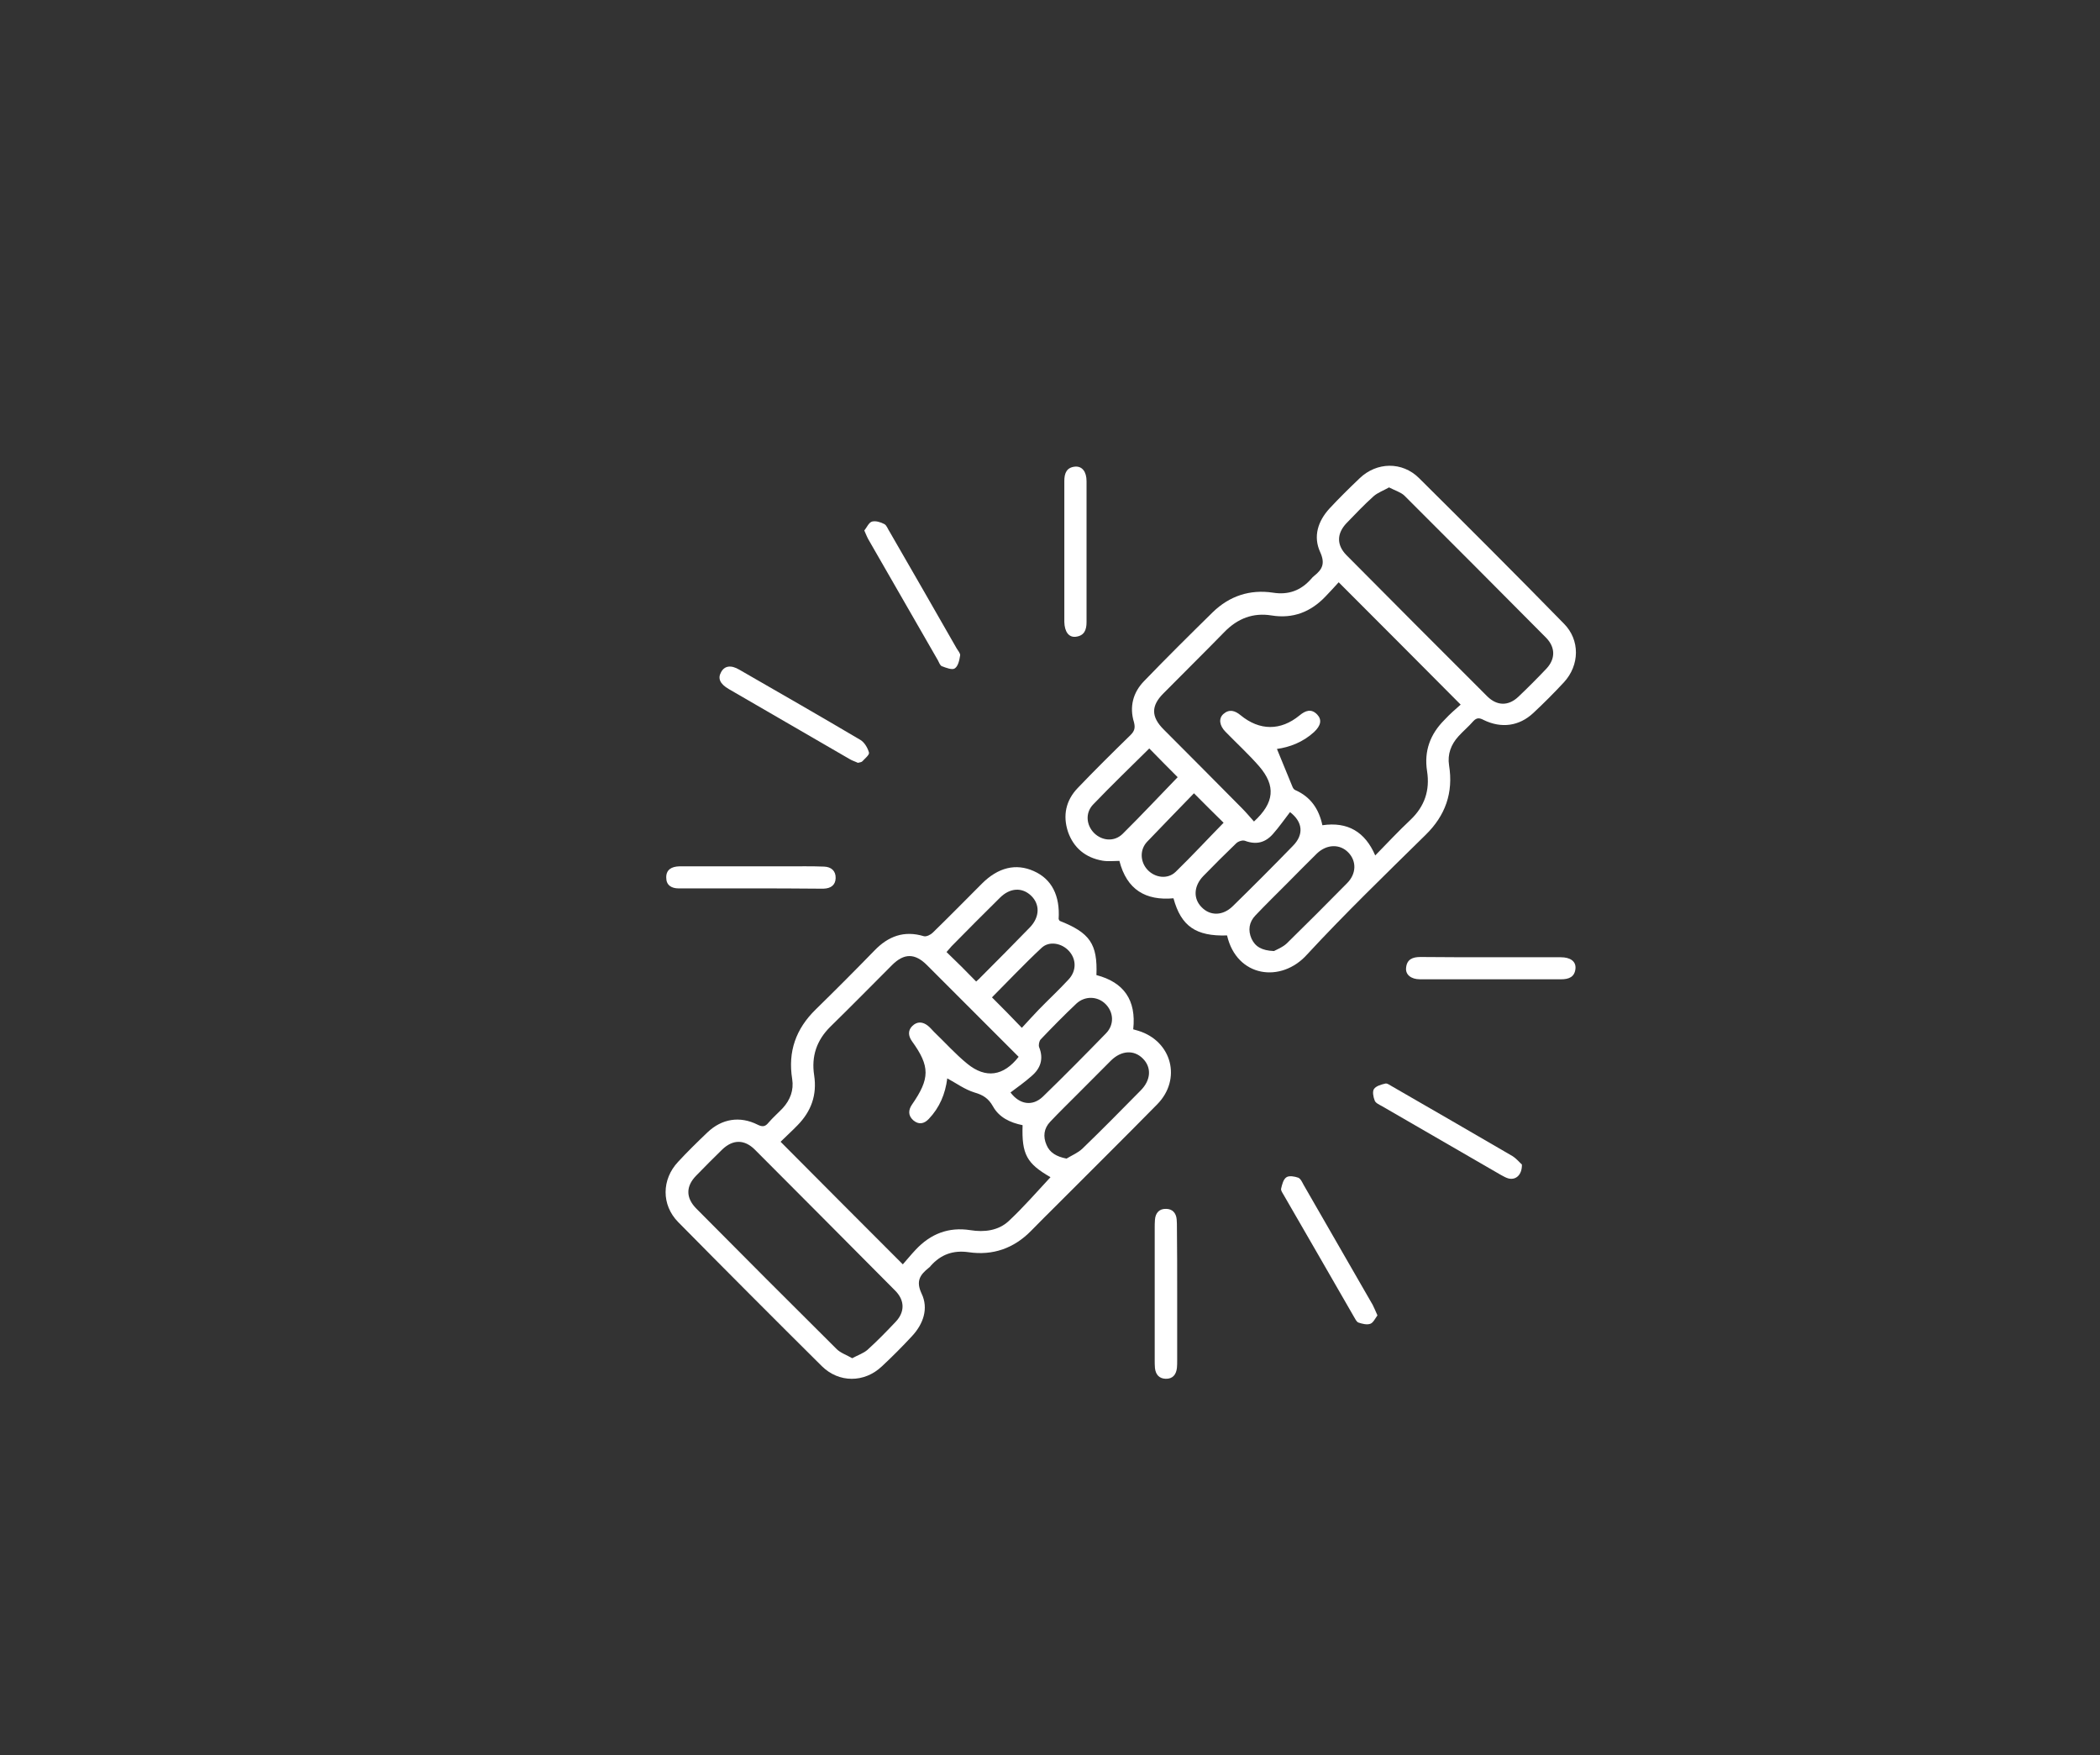 <svg width="280" height="234" viewBox="0 0 280 234" fill="none" xmlns="http://www.w3.org/2000/svg">
<rect x="0" y="0" width="280" height="234" fill="#333333" stroke="none"/>
<path d="M163.608 124.709C159.459 124.841 157.484 123.487 156.463 119.756C152.776 120.086 150.24 118.634 149.253 114.77C148.495 114.77 147.705 114.869 146.981 114.737C144.742 114.341 143.161 113.053 142.404 110.907C141.68 108.728 142.108 106.714 143.688 105.063C145.993 102.653 148.364 100.308 150.734 97.997C151.261 97.469 151.393 97.04 151.195 96.28C150.57 94.233 151.063 92.318 152.545 90.799C155.541 87.695 158.603 84.658 161.698 81.62C163.937 79.441 166.67 78.549 169.732 79.012C171.807 79.342 173.453 78.715 174.803 77.196C174.935 77.031 175.066 76.898 175.231 76.766C176.317 75.908 176.713 75.115 176.021 73.597C175.066 71.516 175.725 69.469 177.272 67.785C178.556 66.399 179.906 65.078 181.289 63.757C183.561 61.578 186.952 61.512 189.191 63.724C195.678 70.163 202.131 76.601 208.519 83.139C210.692 85.318 210.626 88.686 208.519 90.964C207.202 92.384 205.852 93.738 204.436 95.058C202.559 96.808 200.189 97.139 197.818 95.983C197.258 95.686 196.896 95.653 196.435 96.148C195.809 96.874 195.085 97.469 194.459 98.162C193.472 99.252 192.978 100.54 193.208 102.025C193.801 105.69 192.714 108.728 190.08 111.303C184.746 116.553 179.347 121.77 174.276 127.251C170.819 131.114 164.892 130.289 163.608 124.709ZM194.756 93.936C189.224 88.389 183.923 83.04 178.491 77.625C177.997 78.186 177.371 78.847 176.745 79.507C174.77 81.587 172.399 82.512 169.535 82.049C167.098 81.653 165.024 82.446 163.279 84.228C160.579 87.002 157.813 89.71 155.113 92.45C153.467 94.101 153.467 95.554 155.146 97.238C158.636 100.738 162.126 104.238 165.584 107.737C166.143 108.299 166.67 108.926 167.197 109.52C169.93 107.011 170.127 104.766 167.888 102.157C166.473 100.54 164.892 99.087 163.411 97.568C162.587 96.742 162.456 95.785 163.114 95.191C163.904 94.497 164.662 94.728 165.419 95.356C167.954 97.436 170.753 97.436 173.255 95.389C174.046 94.728 174.836 94.431 175.626 95.257C176.285 95.95 176.12 96.742 175.198 97.601C173.716 98.955 171.938 99.615 170.259 99.846C170.951 101.53 171.642 103.214 172.333 104.898C172.399 105.063 172.531 105.261 172.696 105.327C174.737 106.219 175.856 107.837 176.317 110.016C179.709 109.52 182.014 110.907 183.364 114.044C185.01 112.36 186.491 110.775 188.072 109.289C189.949 107.506 190.673 105.36 190.278 102.818C189.85 100.11 190.706 97.865 192.583 95.983C193.34 95.158 194.13 94.497 194.756 93.936ZM185.207 64.979C184.45 65.408 183.693 65.672 183.133 66.168C181.882 67.29 180.729 68.512 179.544 69.734C178.227 71.12 178.194 72.639 179.511 73.993C185.767 80.299 192.023 86.573 198.312 92.846C199.629 94.134 201.143 94.134 202.46 92.879C203.745 91.658 204.996 90.403 206.214 89.115C207.399 87.828 207.399 86.309 206.148 85.021C199.859 78.681 193.57 72.375 187.249 66.069C186.755 65.606 185.965 65.375 185.207 64.979ZM169.864 126.789C170.226 126.591 171.016 126.294 171.576 125.765C174.276 123.124 176.943 120.45 179.61 117.742C180.861 116.487 180.894 114.803 179.775 113.648C178.655 112.492 176.91 112.525 175.593 113.78C174.243 115.101 172.926 116.454 171.576 117.808C170.193 119.195 168.777 120.582 167.395 122.034C166.539 122.926 166.374 124.015 166.868 125.138C167.362 126.195 168.218 126.723 169.864 126.789ZM172.004 108.266C171.214 109.289 170.555 110.247 169.765 111.138C168.745 112.327 167.526 112.657 166.012 112.096C165.682 111.964 165.09 112.162 164.826 112.426C163.345 113.846 161.896 115.299 160.447 116.784C159.163 118.105 159.064 119.789 160.217 120.945C161.369 122.133 163.048 122.1 164.365 120.813C167.065 118.171 169.732 115.497 172.366 112.789C173.881 111.27 173.716 109.587 172.004 108.266ZM153.237 99.78C150.767 102.223 148.199 104.7 145.729 107.275C144.676 108.398 144.84 110.016 145.894 111.072C146.948 112.096 148.561 112.261 149.681 111.171C152.216 108.662 154.652 106.054 157.023 103.61C155.838 102.422 154.521 101.101 153.237 99.78ZM163.147 109.686C161.896 108.464 160.612 107.176 159.196 105.756C157.188 107.837 155.047 110.016 152.94 112.228C151.952 113.285 152.018 114.869 152.973 115.926C153.961 117.016 155.673 117.28 156.76 116.223C158.933 114.11 161.04 111.832 163.147 109.686Z" fill="white"/>
<path d="M141.284 122.762C145.301 124.346 146.355 125.832 146.19 129.993C149.845 130.95 151.524 133.327 151.096 137.224C151.359 137.29 151.557 137.356 151.787 137.422C156.265 138.808 157.582 143.893 154.29 147.228C149.878 151.719 145.4 156.143 140.955 160.6C139.802 161.756 138.617 162.912 137.465 164.1C135.16 166.445 132.361 167.402 129.167 166.94C127.093 166.643 125.447 167.237 124.097 168.756C124.031 168.855 123.932 168.954 123.834 169.02C122.681 169.945 122.088 170.77 122.879 172.454C123.834 174.435 123.109 176.515 121.595 178.133C120.31 179.52 118.961 180.874 117.578 182.161C115.24 184.374 111.849 184.374 109.577 182.128C103.156 175.756 96.769 169.35 90.414 162.912C88.175 160.633 88.208 157.233 90.414 154.888C91.665 153.535 92.982 152.247 94.332 150.959C96.242 149.143 98.645 148.747 101.016 149.936C101.675 150.266 102.037 150.2 102.465 149.671C103.057 148.978 103.749 148.384 104.374 147.723C105.362 146.634 105.856 145.346 105.626 143.86C105.033 140.195 106.119 137.158 108.754 134.582C111.388 132.007 114.022 129.365 116.59 126.724C118.434 124.809 120.541 124.016 123.175 124.809C123.504 124.908 124.097 124.611 124.36 124.346C126.566 122.2 128.739 119.988 130.913 117.809C133.086 115.63 135.456 115.068 137.827 116.125C140.231 117.182 141.35 119.394 141.152 122.53C141.218 122.63 141.251 122.696 141.284 122.762ZM136.345 150.002C134.699 149.671 133.217 148.978 132.394 147.492C131.802 146.436 131.077 145.973 129.925 145.643C128.641 145.247 127.521 144.422 126.303 143.761C126.04 145.841 125.282 147.657 123.834 149.176C123.208 149.837 122.484 149.969 121.759 149.341C121.068 148.714 121.101 147.987 121.595 147.261C123.998 143.794 124.031 142.176 121.595 138.808C121.101 138.115 121.035 137.389 121.627 136.794C122.286 136.134 123.043 136.2 123.735 136.761C124.031 136.992 124.262 137.29 124.525 137.554C126.007 138.974 127.389 140.525 128.97 141.813C131.439 143.827 133.81 143.464 135.818 140.889C131.769 136.827 127.686 132.766 123.603 128.672C121.99 127.054 120.541 127.054 118.928 128.672C116.195 131.412 113.495 134.153 110.729 136.86C108.885 138.676 108.161 140.823 108.556 143.365C108.951 145.973 108.161 148.153 106.35 150.002C105.593 150.794 104.77 151.52 104.078 152.214C109.544 157.695 114.845 163.044 120.376 168.558C120.903 167.964 121.463 167.27 122.088 166.61C124.064 164.497 126.468 163.539 129.398 164.001C131.242 164.298 133.119 164.067 134.501 162.78C136.477 160.931 138.255 158.883 140.066 156.935C136.905 155.119 136.214 153.898 136.345 150.002ZM113.627 181.072C114.417 180.643 115.141 180.411 115.668 179.949C116.985 178.76 118.203 177.506 119.421 176.218C120.673 174.897 120.64 173.345 119.356 172.058C113.133 165.784 106.877 159.511 100.654 153.27C99.271 151.884 97.724 151.884 96.308 153.237C95.122 154.393 93.97 155.549 92.817 156.737C91.435 158.157 91.435 159.676 92.817 161.096C99.04 167.369 105.296 173.643 111.552 179.85C112.079 180.378 112.902 180.643 113.627 181.072ZM142.206 154.459C142.897 154.03 143.721 153.7 144.313 153.138C146.947 150.596 149.516 147.987 152.084 145.379C153.467 143.992 153.565 142.308 152.38 141.12C151.195 139.931 149.516 140.03 148.133 141.384C146.651 142.87 145.169 144.355 143.688 145.841C142.469 147.063 141.218 148.285 140.033 149.539C139.177 150.431 139.045 151.52 139.539 152.643C139.967 153.667 140.856 154.195 142.206 154.459ZM134.732 145.643C135.95 147.261 137.662 147.525 139.045 146.205C141.91 143.431 144.708 140.591 147.474 137.752C148.594 136.596 148.495 134.945 147.408 133.856C146.355 132.799 144.675 132.733 143.523 133.79C141.877 135.342 140.296 136.959 138.749 138.577C138.551 138.808 138.453 139.337 138.551 139.601C139.177 141.153 138.749 142.44 137.531 143.464C136.642 144.256 135.654 144.95 134.732 145.643ZM130.155 130.851C130.353 130.653 130.55 130.521 130.715 130.323C132.921 128.111 135.127 125.898 137.3 123.653C138.65 122.266 138.683 120.549 137.465 119.394C136.279 118.271 134.666 118.337 133.316 119.691C131.143 121.837 129.003 123.983 126.863 126.162C126.632 126.427 126.402 126.691 126.204 126.922C127.554 128.21 128.838 129.497 130.155 130.851ZM136.246 137.025C137.037 136.167 137.761 135.375 138.485 134.615C139.802 133.261 141.185 131.974 142.469 130.587C143.556 129.431 143.523 127.879 142.535 126.79C141.58 125.733 139.901 125.403 138.881 126.361C136.576 128.507 134.436 130.785 132.263 132.964C133.612 134.318 134.864 135.573 136.246 137.025Z" fill="white"/>
<path d="M114.384 101.696C114.055 101.531 113.594 101.399 113.232 101.167C107.865 98.064 102.531 94.96 97.164 91.856C95.979 91.163 95.682 90.437 96.143 89.611C96.604 88.753 97.46 88.621 98.58 89.281C103.98 92.385 109.38 95.488 114.746 98.658C115.273 98.988 115.701 99.715 115.866 100.342C115.932 100.639 115.306 101.134 114.977 101.498C114.845 101.63 114.615 101.63 114.384 101.696Z" fill="white"/>
<path d="M115.24 70.725C115.569 70.329 115.833 69.668 116.261 69.536C116.755 69.404 117.413 69.602 117.907 69.866C118.236 70.031 118.368 70.527 118.599 70.857C121.595 76.041 124.591 81.258 127.554 86.442C127.752 86.772 128.081 87.135 128.015 87.399C127.917 88.026 127.752 88.819 127.291 89.116C126.929 89.347 126.139 89.017 125.579 88.819C125.348 88.72 125.184 88.29 125.052 88.026C121.99 82.71 118.961 77.427 115.899 72.112C115.668 71.748 115.504 71.319 115.24 70.725Z" fill="white"/>
<path d="M202.921 155.251C202.954 156.638 202.098 157.364 201.11 157.1C200.748 157.001 200.451 156.803 200.122 156.638C194.821 153.567 189.553 150.529 184.252 147.459C183.89 147.26 183.429 147.062 183.297 146.732C183.1 146.237 182.968 145.511 183.198 145.18C183.462 144.784 184.153 144.586 184.713 144.454C185.009 144.388 185.371 144.718 185.701 144.883C191.035 147.954 196.336 151.025 201.67 154.128C202.229 154.491 202.657 155.02 202.921 155.251Z" fill="white"/>
<path d="M183.659 175.359C183.363 175.755 183.099 176.35 182.704 176.482C182.243 176.647 181.618 176.482 181.124 176.317C180.86 176.217 180.696 175.821 180.531 175.557C177.403 170.142 174.308 164.727 171.18 159.345C171.016 159.048 170.752 158.718 170.818 158.454C170.95 157.892 171.114 157.199 171.542 156.935C171.905 156.704 172.629 156.836 173.09 157.001C173.419 157.133 173.617 157.595 173.814 157.958C176.876 163.307 179.971 168.623 183.033 173.972C183.231 174.368 183.396 174.765 183.659 175.359Z" fill="white"/>
<path d="M144.873 73.566C144.873 76.702 144.873 79.839 144.873 82.943C144.873 83.966 144.577 84.759 143.425 84.891C142.503 84.99 141.943 84.23 141.91 82.91C141.91 82.612 141.91 82.348 141.91 82.051C141.91 77.066 141.91 72.08 141.91 67.094C141.91 66.103 141.91 65.113 141.91 64.122C141.91 63.099 142.206 62.306 143.359 62.207C144.281 62.141 144.873 62.868 144.873 64.155C144.873 67.325 144.873 70.429 144.873 73.566Z" fill="white"/>
<path d="M100.225 118.437C96.966 118.437 93.739 118.437 90.479 118.437C89.525 118.437 88.833 118.008 88.833 117.017C88.8 115.928 89.557 115.532 90.545 115.498C90.874 115.498 91.204 115.498 91.533 115.498C95.978 115.498 100.39 115.498 104.835 115.498C106.514 115.498 108.193 115.465 109.873 115.532C110.827 115.565 111.453 116.093 111.42 117.083C111.387 118.008 110.762 118.437 109.84 118.47C109.51 118.47 109.181 118.47 108.852 118.47C105.987 118.437 103.09 118.437 100.225 118.437Z" fill="white"/>
<path d="M198.838 127.615C201.933 127.615 204.995 127.615 208.09 127.615C209.407 127.615 210.131 128.176 210.065 129.101C209.967 130.257 209.176 130.554 208.156 130.554C201.867 130.554 195.578 130.554 189.322 130.554C188.137 130.554 187.38 129.926 187.478 129.035C187.577 127.879 188.367 127.582 189.388 127.582C192.516 127.615 195.677 127.615 198.838 127.615Z" fill="white"/>
<path d="M156.957 172.487C156.957 175.458 156.957 178.43 156.957 181.369C156.957 181.699 156.957 182.029 156.924 182.359C156.825 183.251 156.365 183.845 155.41 183.812C154.554 183.779 154.093 183.251 153.994 182.392C153.961 182.029 153.961 181.666 153.961 181.27C153.961 175.425 153.961 169.581 153.961 163.737C153.961 163.374 153.961 163.011 153.994 162.614C154.06 161.69 154.587 161.129 155.476 161.162C156.332 161.162 156.825 161.723 156.891 162.581C156.924 162.945 156.924 163.308 156.924 163.704C156.957 166.61 156.957 169.548 156.957 172.487Z" fill="white"/>
</svg>
